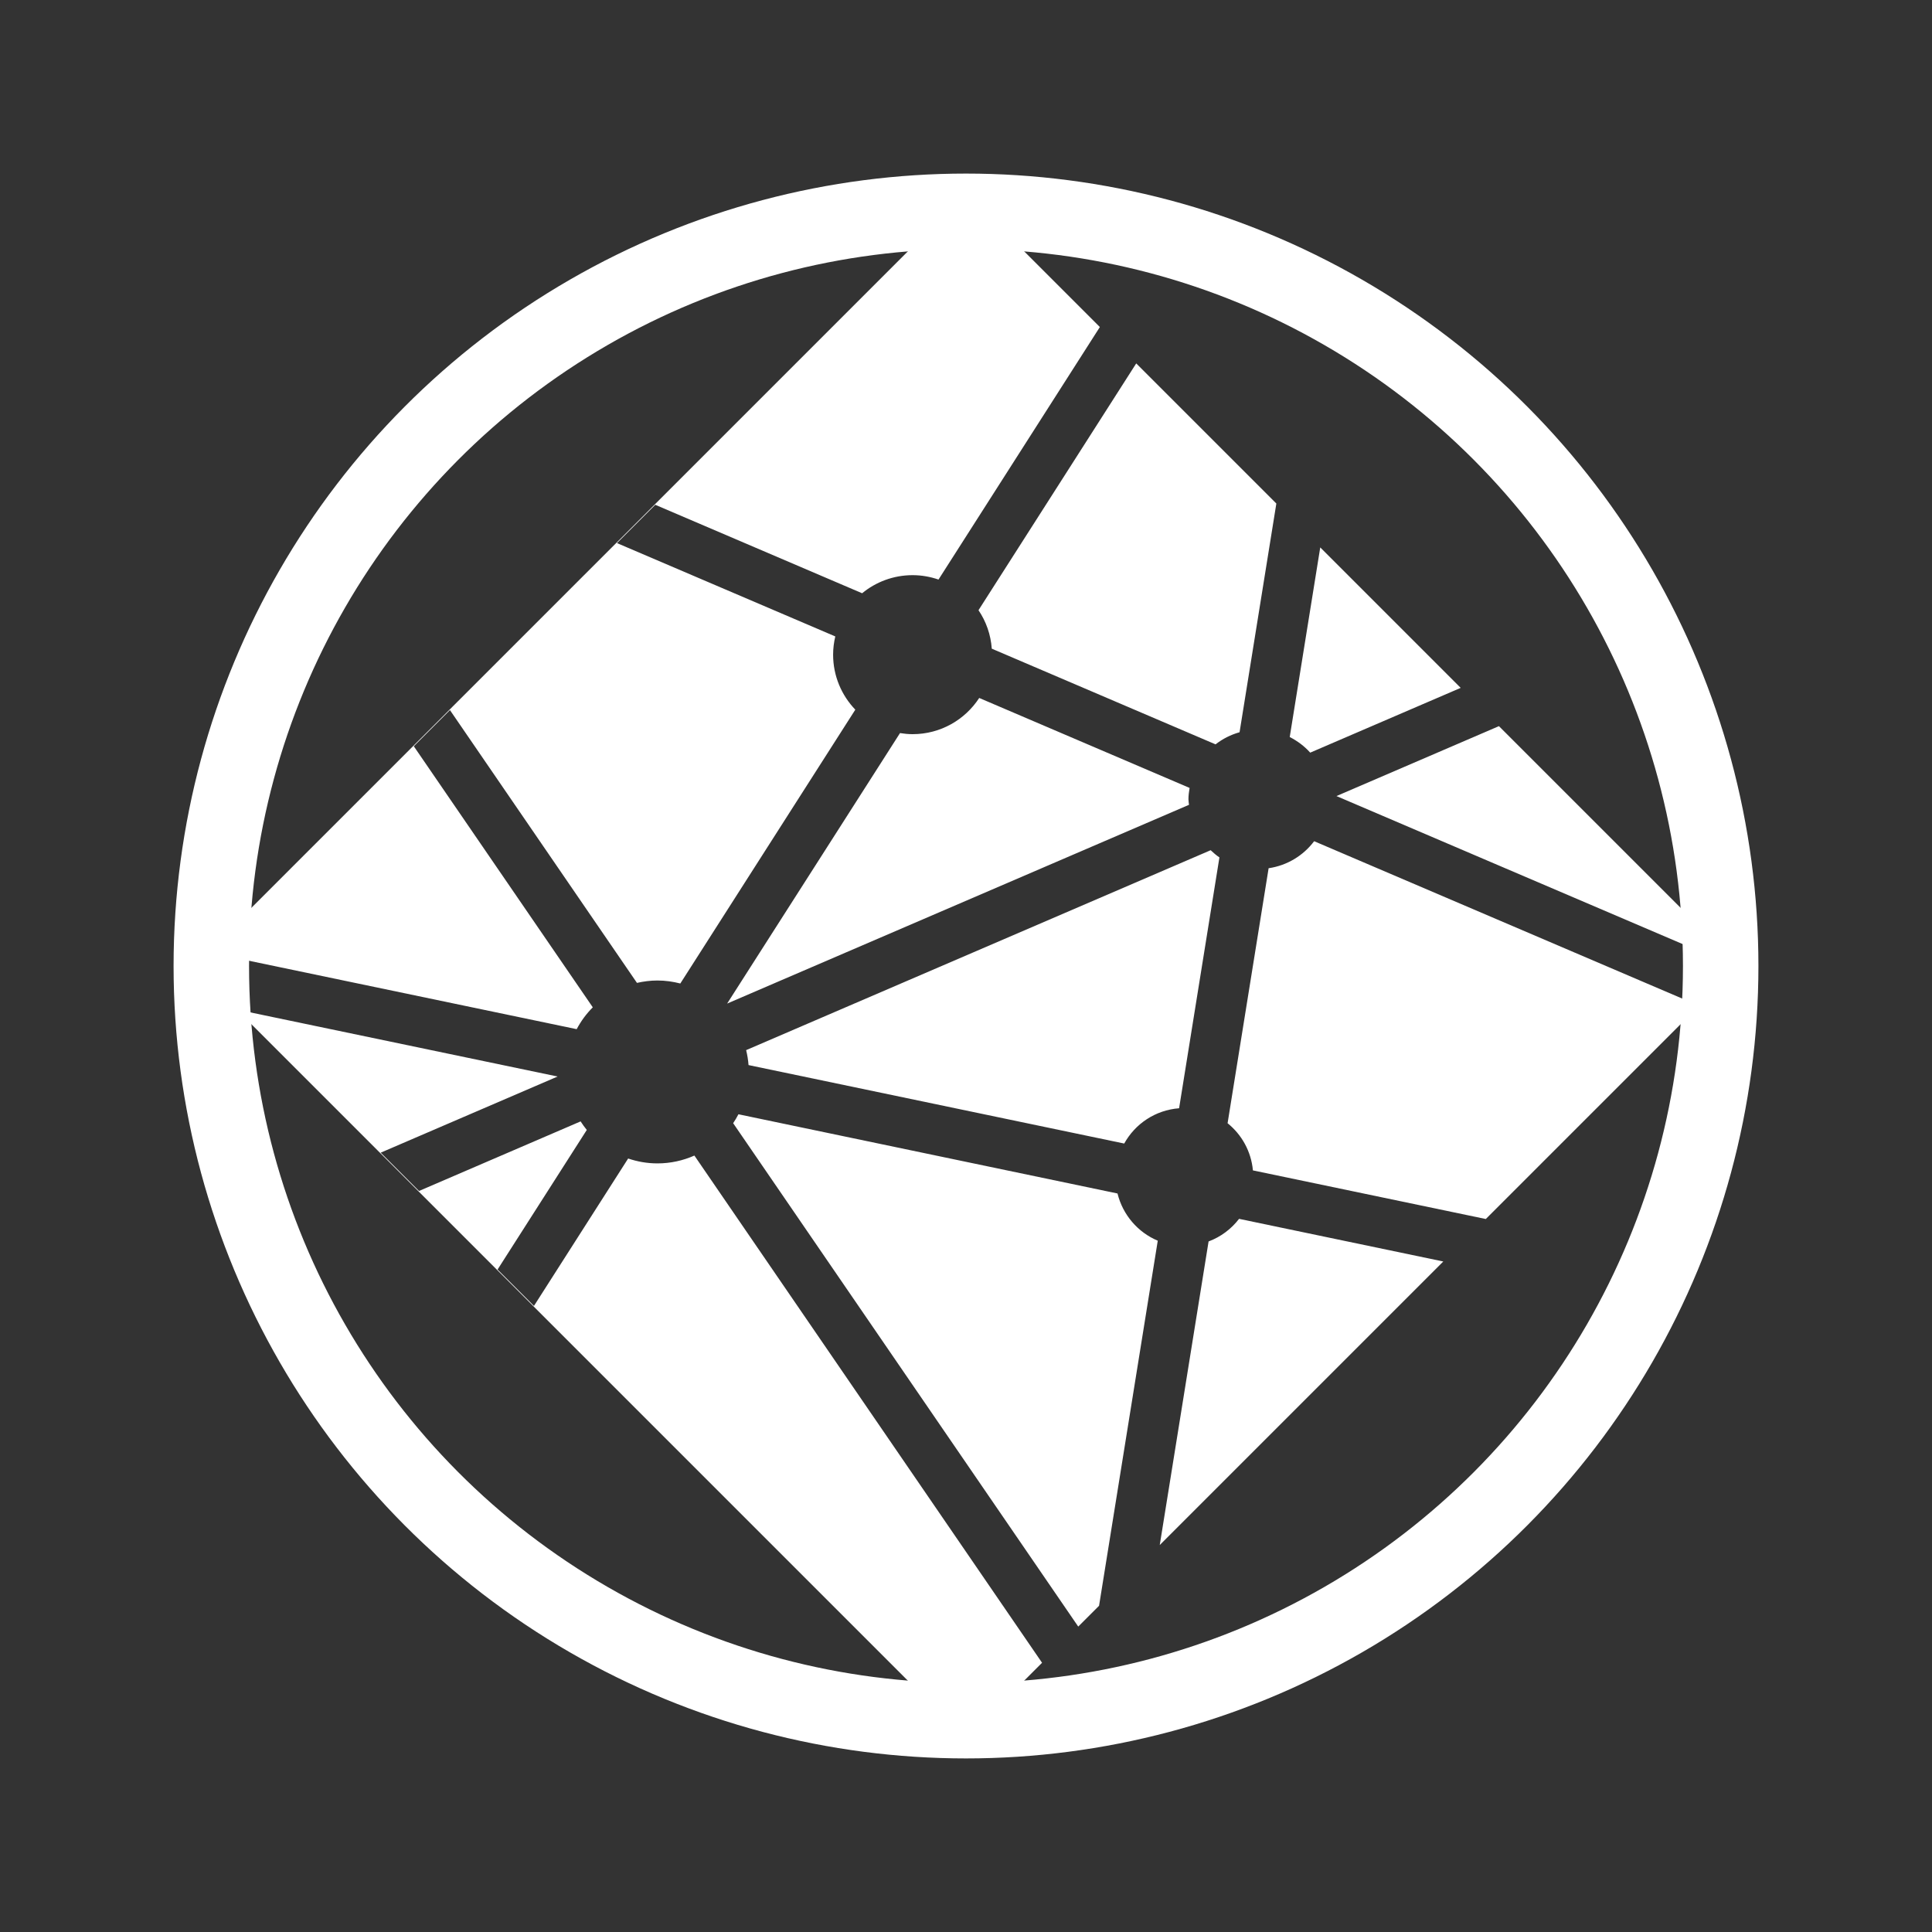 <svg id="egL7eNAHoXQ1" xmlns="http://www.w3.org/2000/svg" xmlns:xlink="http://www.w3.org/1999/xlink" viewBox="0 0 256 256" shape-rendering="geometricPrecision" text-rendering="geometricPrecision"><rect x="0" y="0" width="256" height="256" fill="#333333" stroke="none"/><g id="egL7eNAHoXQ2" transform="matrix(0.8 0 0 0.8 25.6 25.6)"><path id="egL7eNAHoXQ3" d="M153.094,165.679L90.309,152.558C90.041,153.07,89.753,153.566,89.433,154.034L146.59,237.412L150.038,233.968L159.762,173.499C156.454,172.111,153.966,169.211,153.094,165.679L153.094,165.679ZM130.19,83.605C127.838,87.213,123.778,89.601,119.154,89.601C118.442,89.601,117.75,89.529,117.07,89.421L88.437,134.222L164.935,101.302C164.911,100.994,164.843,100.706,164.843,100.39C164.843,99.746,164.931,99.122,165.035,98.506L130.19,83.605L130.19,83.605ZM132.27,75.441L169.335,91.289C170.507,90.373,171.843,89.693,173.311,89.281L179.403,51.401L156.194,28.192L130.07,69.069C131.322,70.917,132.098,73.093,132.27,75.441L132.27,75.441ZM209.935,81.933L186.675,58.669L181.619,90.077C182.907,90.729,184.055,91.597,185.015,92.661L209.935,81.933L209.935,81.933ZM154.206,157.406C156.018,154.13,159.362,151.866,163.295,151.562L169.975,110.014C169.451,109.666,168.983,109.25,168.523,108.822L91.585,141.934C91.781,142.738,91.917,143.558,91.981,144.41L154.206,157.406L154.206,157.406ZM216.271,88.273L189.359,99.854L255.76,128.242L256,128.002L216.271,88.273L216.271,88.273ZM168.179,173.623L160.091,223.907L207.055,176.943L173.227,169.879C171.935,171.563,170.203,172.867,168.179,173.623L168.179,173.623ZM76.893,160.695C75.193,160.695,73.565,160.403,72.041,159.886L56.441,184.299L50.413,178.275L65.189,155.154C64.821,154.702,64.485,154.226,64.169,153.738L37.401,165.263L31.056,158.918L60.357,146.306L7.384,135.25L0.14,128.002L2.432,125.71L63.517,138.462C64.225,137.126,65.125,135.898,66.185,134.846L36.537,91.601L42.525,85.613L73.501,130.798C74.593,130.55,75.725,130.402,76.893,130.402C78.201,130.402,79.469,130.586,80.681,130.898L109.666,85.545C107.394,83.177,105.99,79.969,105.99,76.429C105.99,75.389,106.122,74.381,106.35,73.413L70.189,57.953L76.533,51.609L110.794,66.261C113.07,64.389,115.982,63.265,119.158,63.265C120.658,63.265,122.098,63.529,123.446,63.993L150.17,22.168L128.002,0L0,128.002L128.002,256.004L140.598,243.408L83.013,159.398C81.137,160.227,79.069,160.695,76.893,160.695L76.893,160.695ZM178.123,111.806L171.327,154.042C173.667,155.93,175.227,158.694,175.523,161.855L214.095,169.907L249.416,134.586L185.663,107.33C183.875,109.706,181.203,111.354,178.123,111.806L178.123,111.806Z" fill="rgb(255,255,255)" stroke="none" stroke-width="1"/></g><ellipse id="egL7eNAHoXQ4" rx="100" ry="100" transform="matrix(1 0 0 1 128 128)" fill="rgba(210,219,237,0)" stroke="rgb(255,255,255)" stroke-width="10"/></svg>